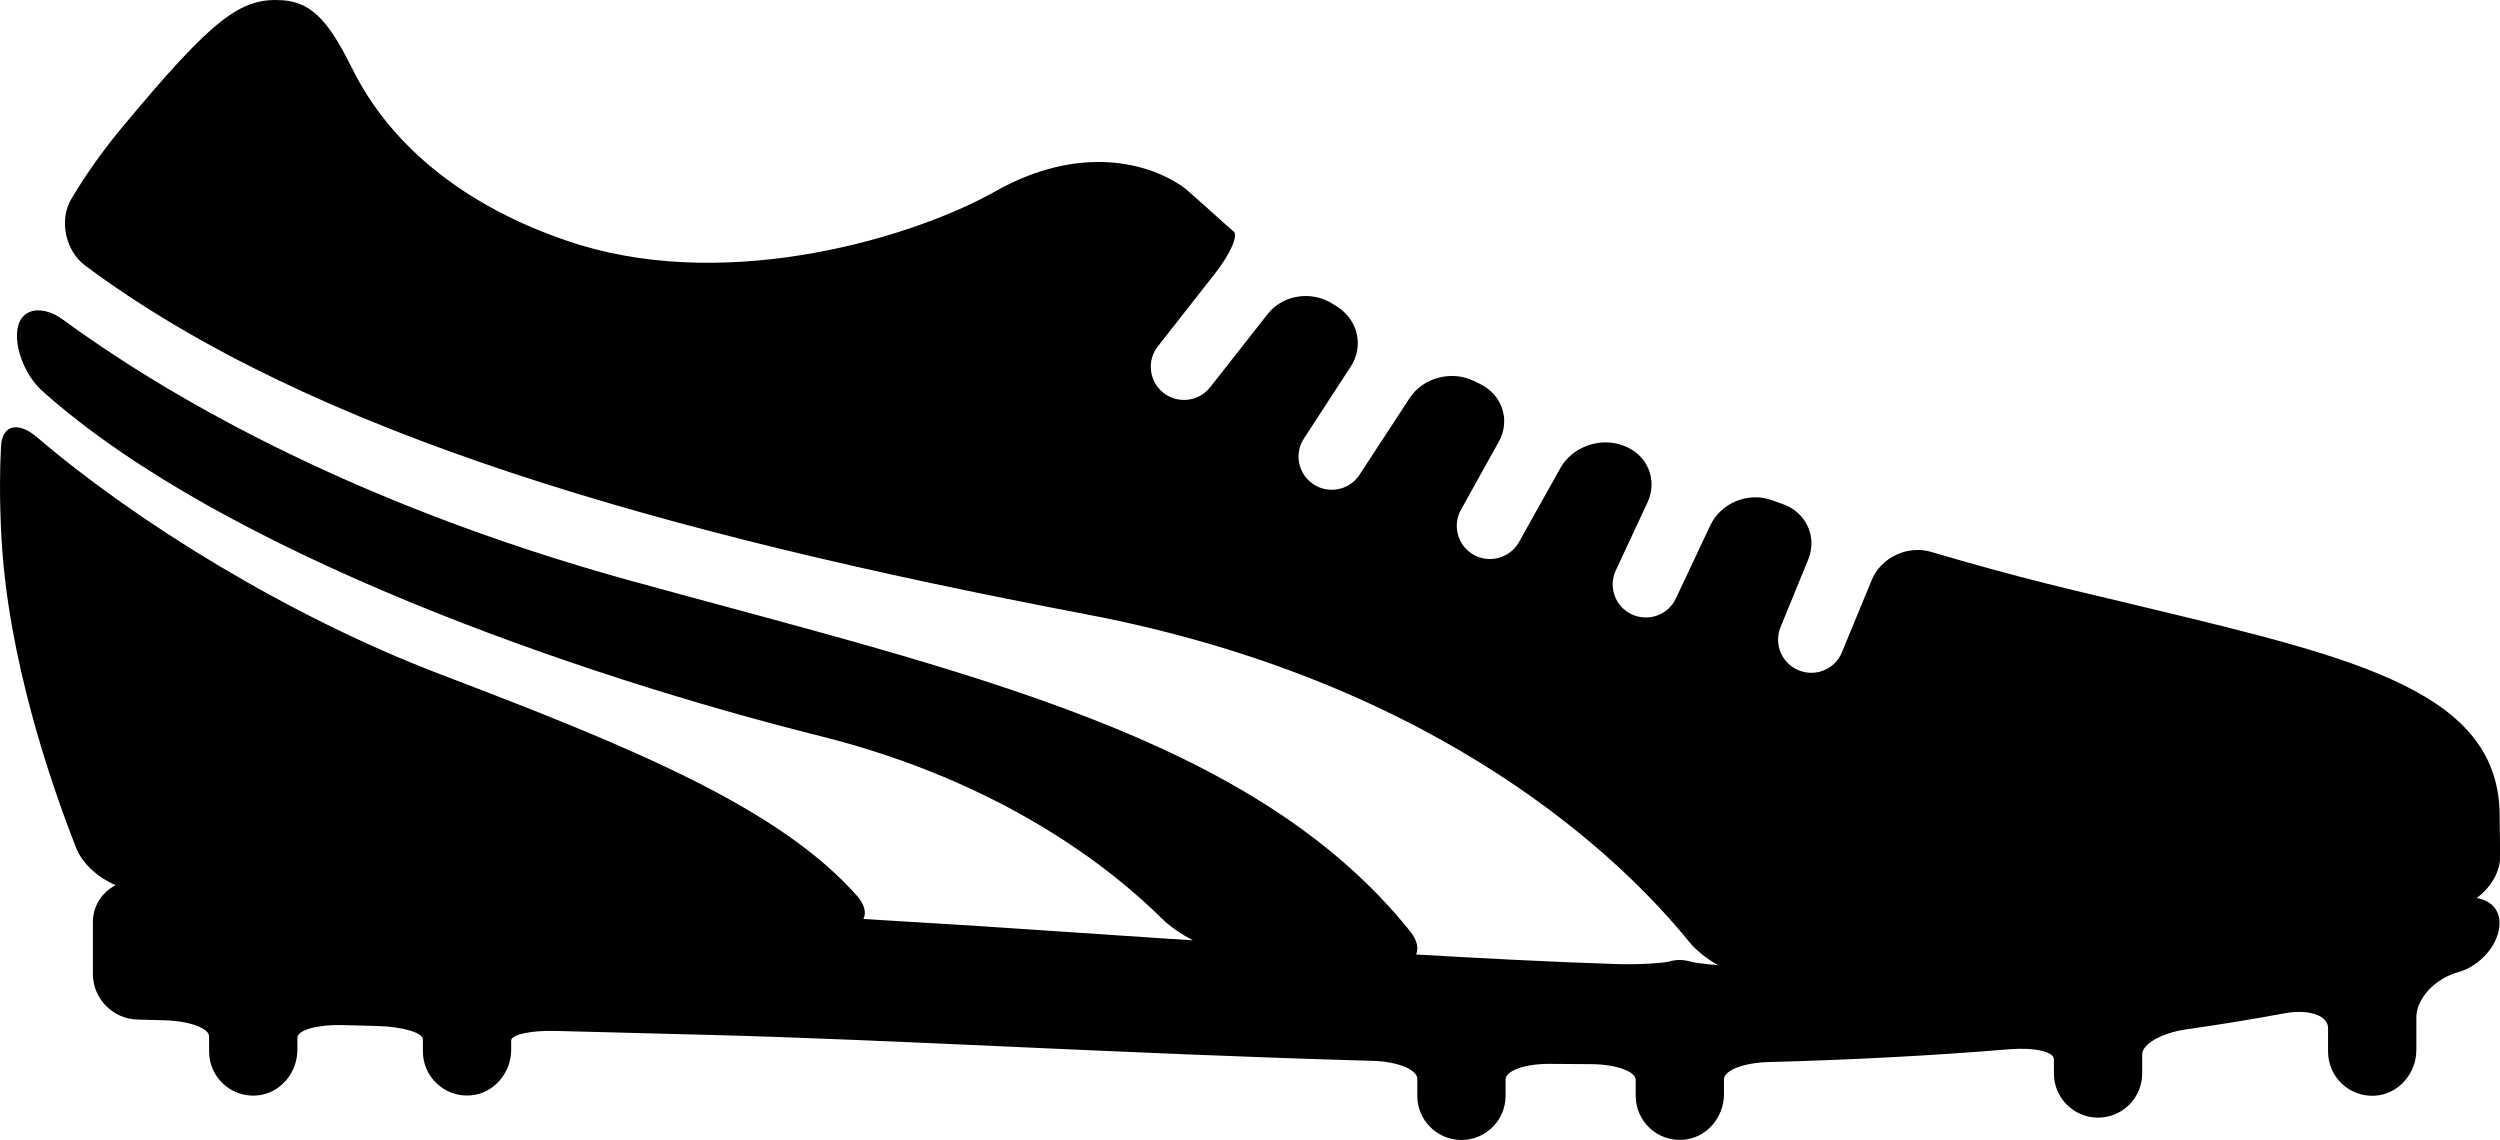 <?xml version="1.0" encoding="utf-8"?>
<!-- Generator: Adobe Illustrator 23.0.1, SVG Export Plug-In . SVG Version: 6.00 Build 0)  -->
<svg version="1.1" id="soccerboot" xmlns="http://www.w3.org/2000/svg" xmlns:xlink="http://www.w3.org/1999/xlink" x="0px" y="0px"
	 viewBox="0 0 538.01 245.34" style="enable-background:new 0 0 538.01 245.34;" xml:space="preserve">
<g id="steps">
	<g>
		<g>
			<path d="M16.39,182.47c1.37,3.45,4.76,6.42,8.49,8.02c-2.88,1.52-4.89,4.4-4.89,7.94v11.17c0,5.27,4.27,9.67,9.54,9.81
				c1.77,0.05,3.75,0.1,5.92,0.16c5.27,0.15,9.55,1.7,9.55,3.47v3.25c0,5.43,4.56,9.8,10.07,9.48c5.08-0.3,8.93-4.76,8.93-9.85
				c0,0,0-0.94,0-2.59c0-1.66,4.35-2.87,9.73-2.73c2.48,0.07,5,0.14,7.54,0.2c5.37,0.15,9.74,1.44,9.74,2.88v2.59
				c0,5.43,4.56,9.8,10.07,9.48c5.08-0.3,8.93-4.76,8.93-9.85c0,0,0-0.69,0-1.98c0-1.28,4.28-2.2,9.55-2.06
				c11.82,0.31,23.12,0.61,32.8,0.85c40.39,1.03,90.52,4.13,143.11,5.59c5.27,0.15,9.54,1.87,9.54,3.87v3.66
				c0,5.24,4.25,9.5,9.5,9.5c5.25,0,9.5-4.26,9.5-9.5c0,0,0-1.58,0-3.51s4.29-3.43,9.6-3.37c2.93,0.03,5.86,0.05,8.79,0.06
				c5.31,0.02,9.61,1.53,9.61,3.4v3.41c0,5.43,4.55,9.8,10.07,9.48c5.09-0.29,8.93-4.76,8.93-9.85c0,0,0-1.22,0-3.17
				c0-1.94,4.29-3.59,9.57-3.72c17.55-0.47,34.92-1.35,51.9-2.76c5.27-0.43,9.53,0.51,9.53,2.17v3.05c0,5.24,4.25,9.5,9.5,9.5
				c5.25,0,9.5-4.26,9.5-9.5c0,0,0-1.83,0-4.11c0-2.27,4.26-4.64,9.52-5.39c7.14-1.02,14.17-2.16,21.05-3.44
				c5.21-0.97,9.43,0.4,9.43,3.18v5.06c0,5.43,4.56,9.8,10.07,9.48c5.08-0.3,8.93-4.76,8.93-9.85c0,0,0-2.98,0-7.02
				s4.03-8.35,8.98-9.71c4.96-1.37,8.92-6.2,8.92-10.57c0-3.04-2.03-4.91-4.93-5.39c3-2.19,5.1-5.61,5.06-8.98
				c-0.05-4.2-0.1-8.4-0.1-8.63c0-26.62-30.31-33.9-75.79-44.83l-6.02-1.45c-7.27-1.75-20.61-4.7-40.55-10.6
				c-5.06-1.5-10.77,1.19-12.78,6.06l-6.41,15.54c-1.47,3.65-5.67,5.38-9.3,3.88c-3.67-1.48-5.4-5.67-3.9-9.32l5.94-14.5
				c2-4.88-0.44-10.18-5.41-11.93c-0.86-0.3-1.72-0.6-2.57-0.91c-4.98-1.76-10.83,0.68-13.08,5.46l-7.4,15.72
				c-1.67,3.58-5.92,5.11-9.51,3.44c-3.57-1.66-5.11-5.91-3.42-9.48l6.82-14.62c2.22-4.79,0.02-10.17-4.9-12.09
				c-0.1-0.04-0.2-0.08-0.29-0.11c-4.92-1.92-10.97,0.19-13.56,4.8l-9.04,16.17c-2.09,3.37-6.48,4.44-9.85,2.38
				c-3.37-2.06-4.42-6.47-2.37-9.82l8.01-14.41c2.56-4.61,0.72-10.09-4.03-12.39c-0.47-0.22-0.93-0.44-1.39-0.67
				c-4.74-2.32-10.9-0.72-13.78,3.71l-10.93,16.71c-2.28,3.22-6.76,3.98-9.97,1.69c-3.21-2.29-3.98-6.74-1.68-9.96l9.92-15.26
				c2.89-4.43,1.48-10.11-2.99-12.9c-0.34-0.22-0.68-0.42-1.02-0.64c-4.47-2.8-10.62-1.9-13.88,2.26l-12.42,15.81
				c-2.48,3.08-6.97,3.58-10.06,1.12c-3.07-2.46-3.58-6.97-1.1-10.04l12.21-15.56c3.26-4.15,5.07-8.2,4.07-9.06
				c-0.6-0.53-1.2-1.05-1.8-1.58c-2.94-2.67-5.8-5.2-8.6-7.66c-7.69-5.74-22.87-9.62-40.95,0.59
				c-17.27,9.75-56.21,21.58-89.36,11.52c-22.92-7.14-40.18-20.25-48.91-37.79C71.35,5.89,67.8,0.49,60.78,0.05
				C51.74-0.54,45.87,3.9,26.53,27.11c-3.92,4.72-7.61,9.69-11.19,15.72c-2.69,4.54-1.25,11.16,2.97,14.31
				c48.67,36.24,124.05,57.64,215.4,75.05c77.24,14.72,116.1,53.58,129.8,70.49c1.52,1.88,3.78,3.63,6.24,5.03
				c-2.86-0.23-5.19-0.54-5.95-0.77c-0.74-0.22-1.51-0.35-2.32-0.35c-0.77,0-1.51,0.11-2.22,0.32c-1.19,0.33-6.37,0.73-11.65,0.55
				c-14.37-0.47-28.64-1.23-42.87-2.05c0.59-1.3,0.28-3.05-1.29-5.01c-33.78-42.12-95.7-55.63-167.38-75.33
				C73.57,107.87,33.64,83.51,13.55,68.79c-4.26-3.09-8.66-2.59-9.67,1.42c-1.01,4.02,1.33,10.46,5.27,13.97
				c38.96,34.83,115.8,61.34,167.42,74.24c39.13,9.79,62.61,28.49,73.52,39.3c1.69,1.67,4.08,3.3,6.62,4.65
				c-2.07-0.14-4.19-0.27-6.25-0.41l-41.17-2.76c-7.98-0.5-15.78-0.98-23.48-1.43c0.64-1.3,0.31-3.07-1.38-4.98
				c-16.78-18.97-48.36-31.95-89.43-47.59c-32.86-12.51-65.8-32.94-87.05-51.12c-4.02-3.43-7.49-2.68-7.73,1.94
				C0.08,98.68,0,101.46,0,104.37c0,3.69,0.1,7.55,0.33,11.6C1.76,141.69,10.77,168.17,16.39,182.47z"/>
		</g>
	</g>
	<g>
	</g>
	<g>
	</g>
	<g>
	</g>
	<g>
	</g>
	<g>
	</g>
	<g>
	</g>
	<g>
	</g>
	<g>
	</g>
	<g>
	</g>
	<g>
	</g>
	<g>
	</g>
	<g>
	</g>
	<g>
	</g>
	<g>
	</g>
	<g>
	</g>
</g>
</svg>
